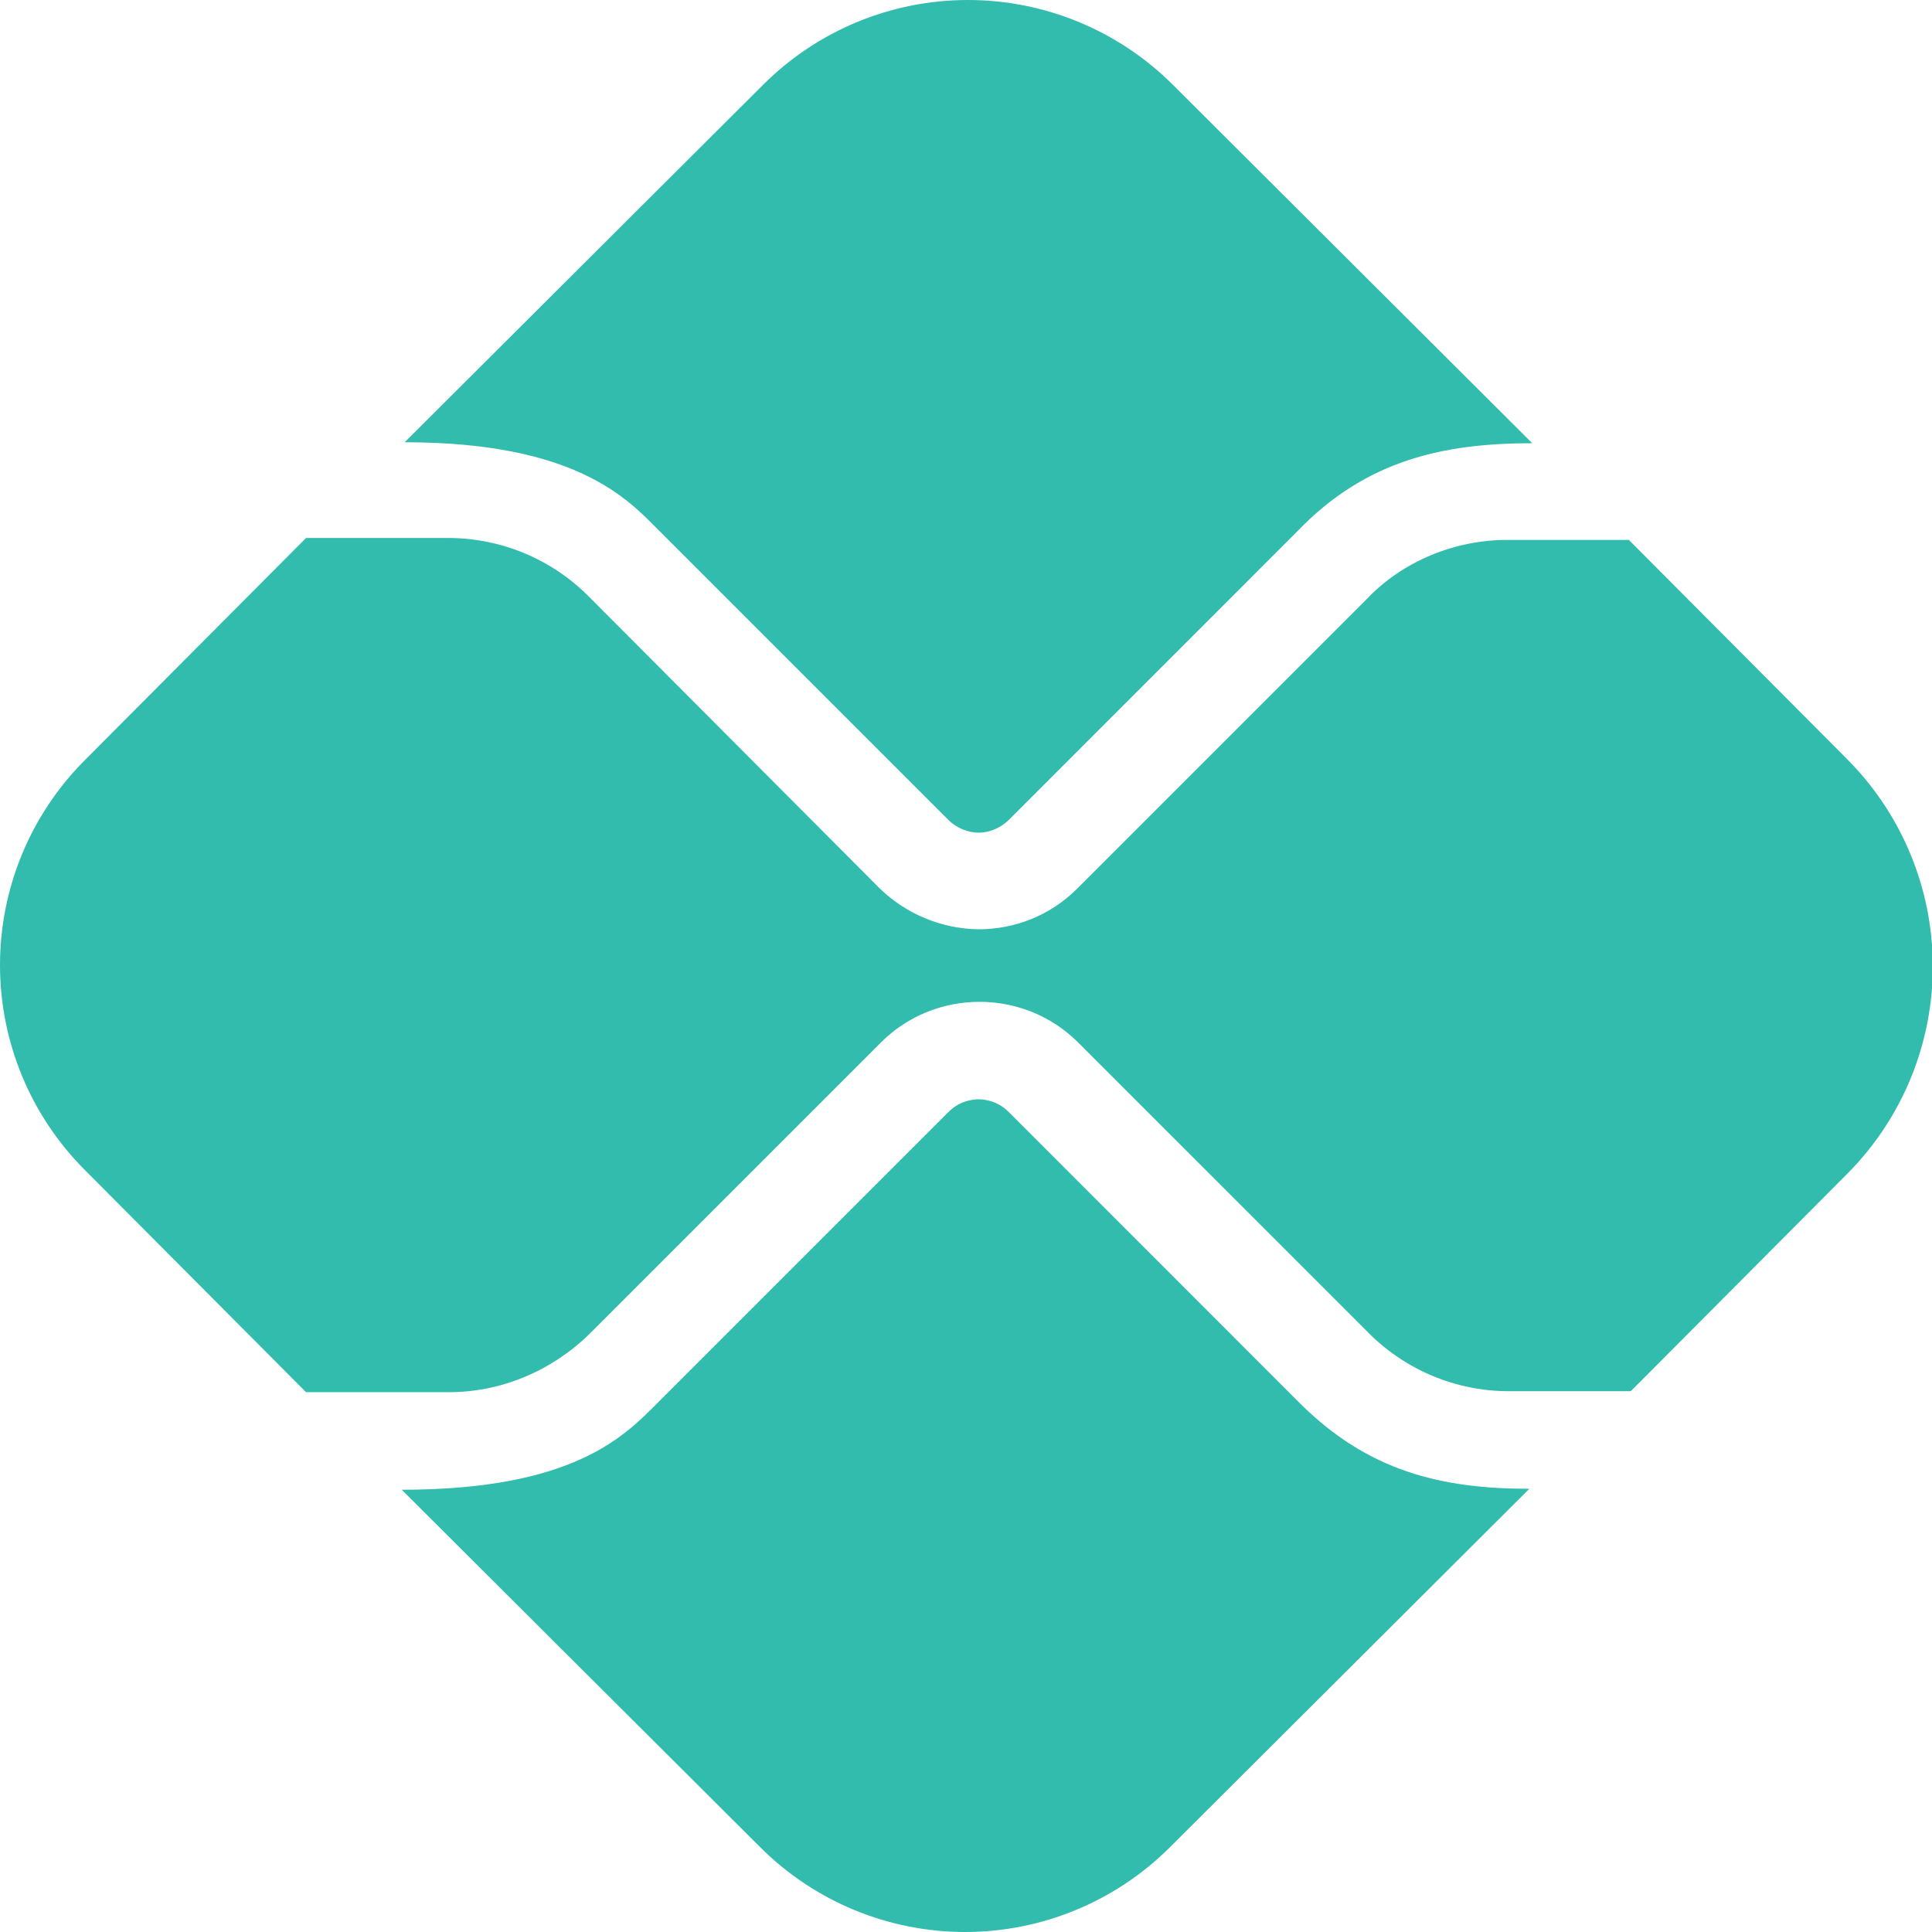 <svg width="22" height="22" viewBox="0 0 22 22" fill="none" xmlns="http://www.w3.org/2000/svg">
<path d="M14.796 15.973L11.485 12.661C11.364 12.54 11.22 12.518 11.143 12.518C11.066 12.518 10.923 12.54 10.802 12.661L7.479 15.984C7.105 16.358 6.522 16.964 4.575 16.964L8.657 21.035C9.276 21.653 10.115 22 10.989 22C11.864 22 12.703 21.653 13.322 21.035L17.415 16.953C16.414 16.953 15.578 16.755 14.796 15.973ZM7.479 6.016L10.802 9.339C10.89 9.427 11.022 9.482 11.143 9.482C11.264 9.482 11.396 9.427 11.485 9.339L14.774 6.049C15.556 5.234 16.447 5.047 17.448 5.047L13.355 0.965C12.736 0.347 11.897 0 11.022 0C10.148 0 9.309 0.347 8.69 0.965L4.608 5.036C6.544 5.036 7.138 5.675 7.479 6.016Z" fill="#32BCAD"/>
<path d="M21.024 8.635L18.548 6.148H17.162C16.567 6.148 15.973 6.39 15.566 6.819L12.265 10.12C11.957 10.428 11.55 10.582 11.143 10.582C10.724 10.576 10.323 10.411 10.021 10.12L6.698 6.786C6.28 6.368 5.708 6.126 5.102 6.126H3.485L0.965 8.657C0.347 9.276 0 10.115 0 10.989C0 11.864 0.347 12.703 0.965 13.322L3.485 15.853H5.113C5.708 15.853 6.28 15.611 6.709 15.193L10.032 11.87C10.34 11.562 10.747 11.408 11.154 11.408C11.561 11.408 11.968 11.562 12.276 11.87L15.588 15.182C16.006 15.6 16.578 15.842 17.184 15.842H18.57L21.046 13.355C21.667 12.725 22.013 11.875 22.009 10.991C22.005 10.106 21.651 9.259 21.024 8.635Z" fill="#32BCAD"/>
</svg>
